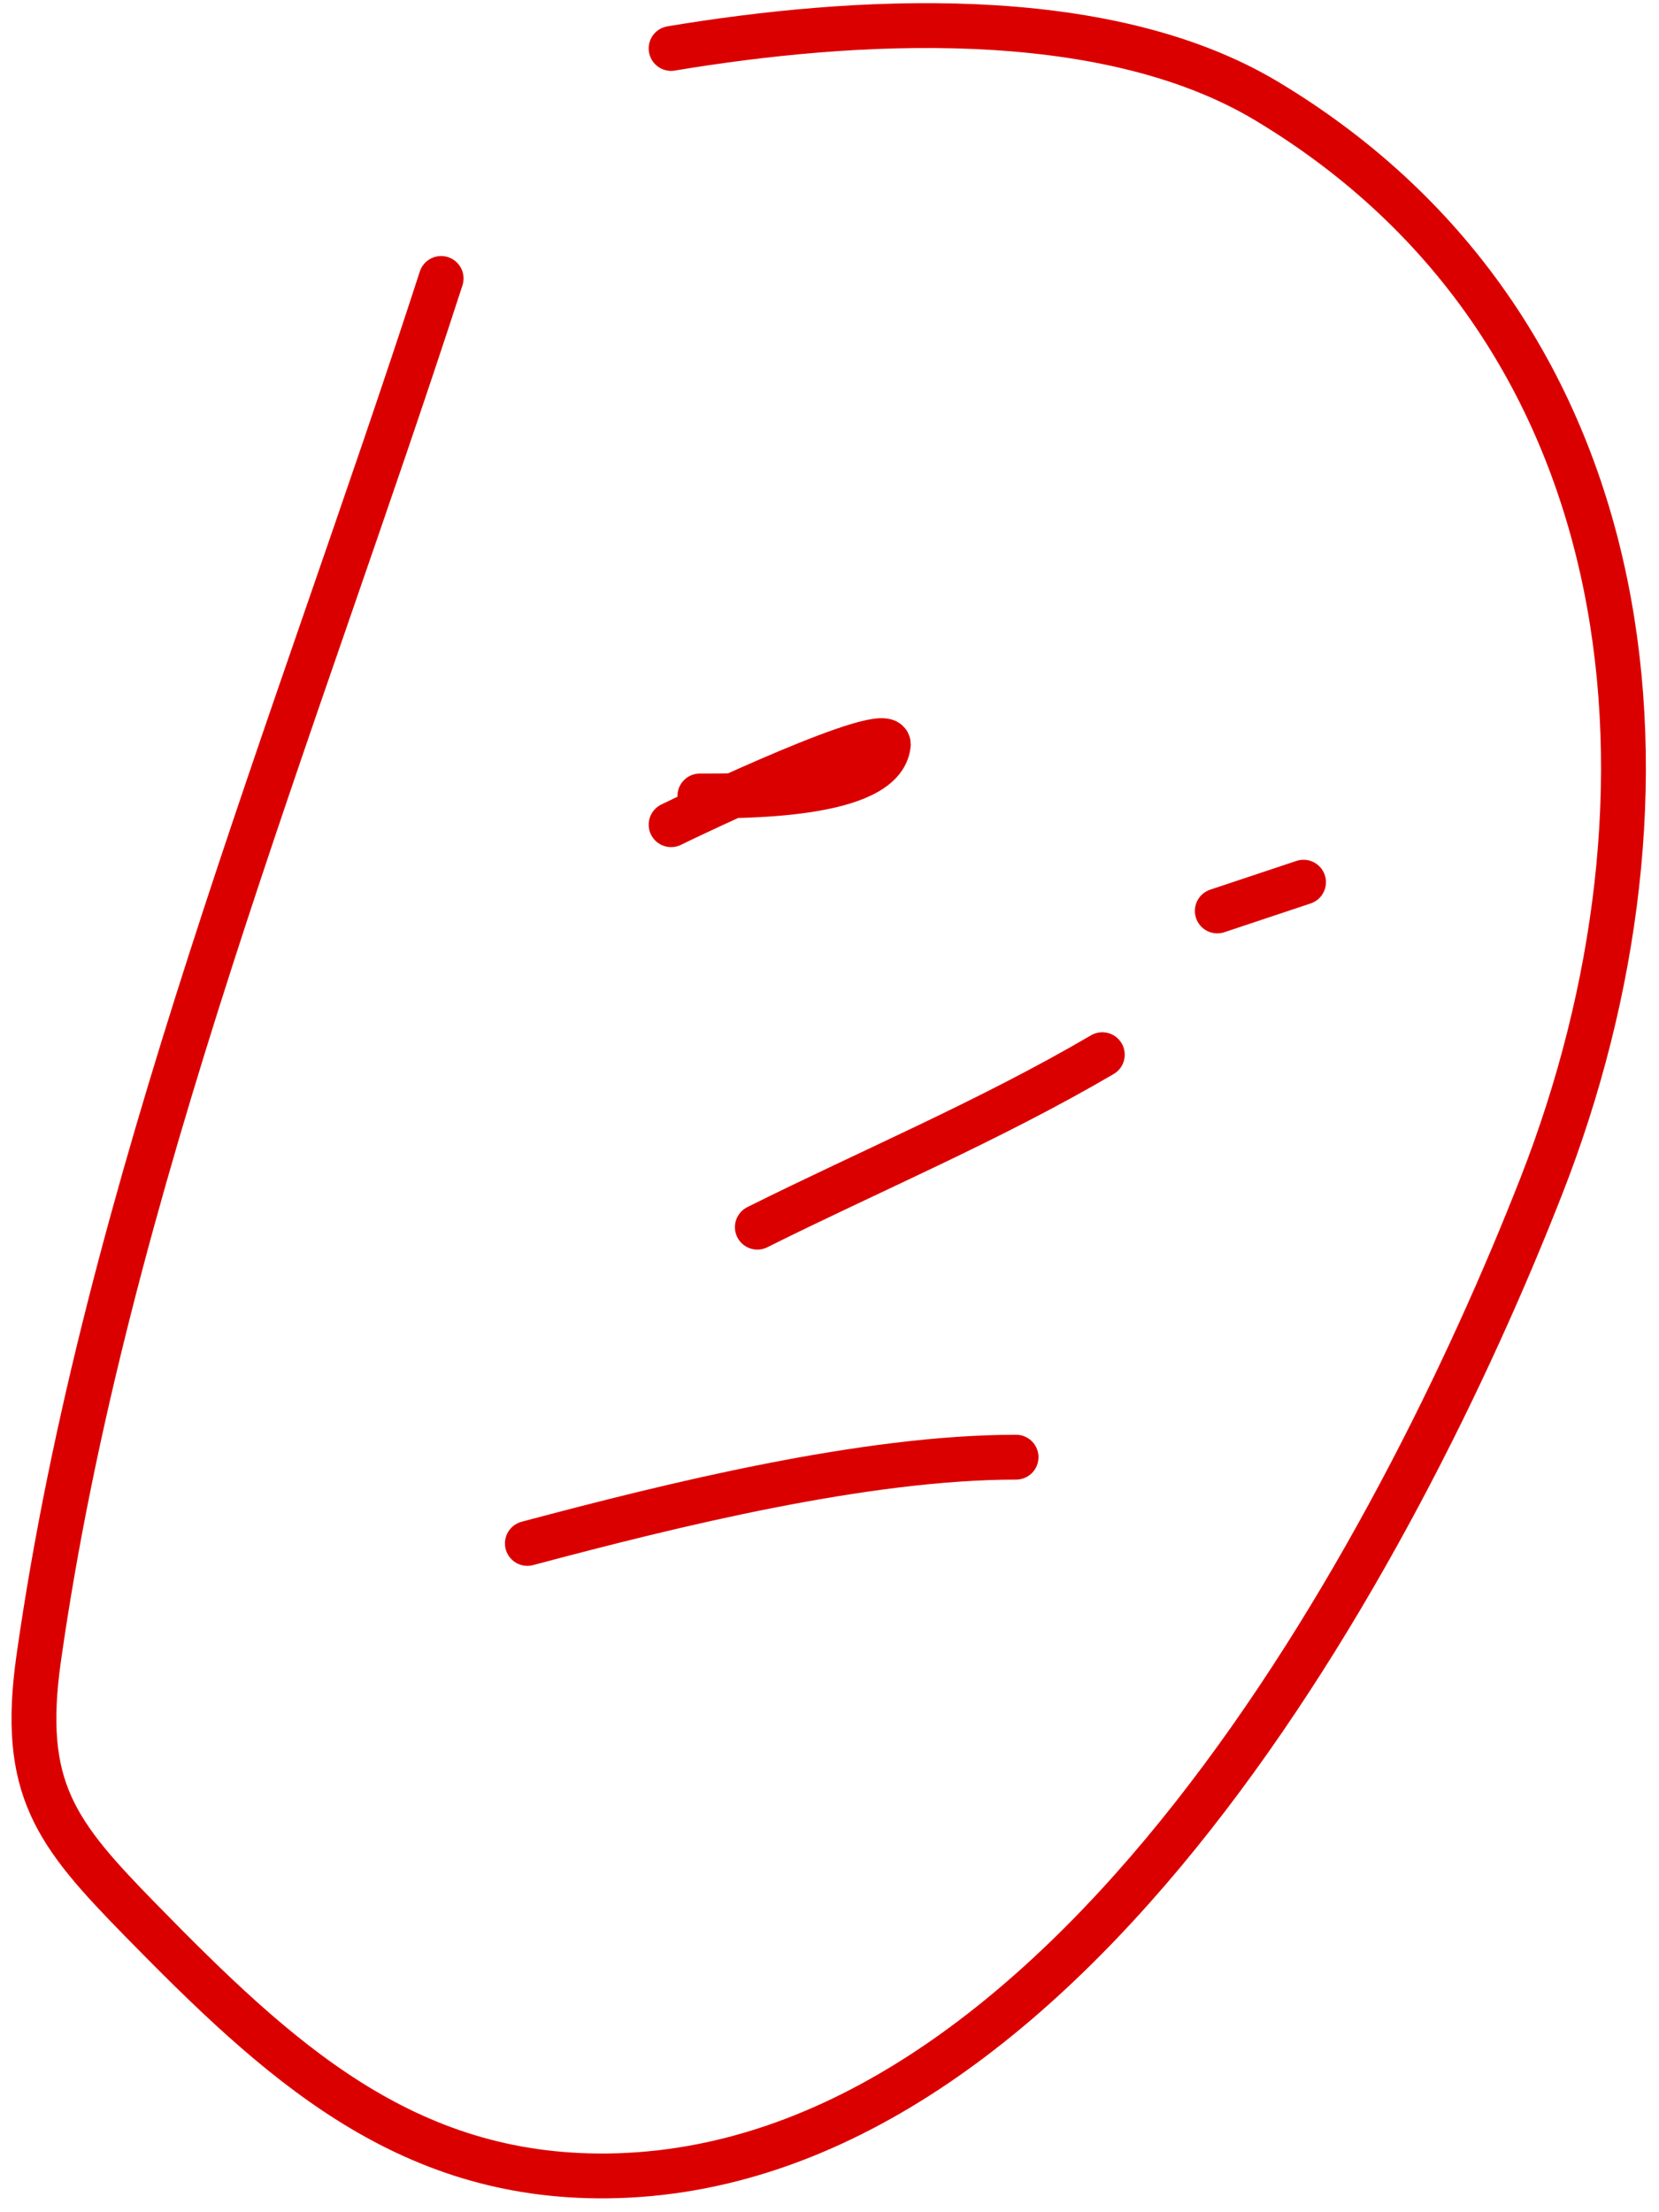 <svg width="111" height="148" viewBox="0 0 111 148" fill="none" xmlns="http://www.w3.org/2000/svg">
<path d="M29.515 18.629C19.866 48.421 7.024 79.656 2.588 110.951C1.351 119.678 3.745 122.67 9.427 128.475C18.579 137.824 27.054 145.713 40.628 145.571C71.346 145.251 93.552 103.818 103.138 79.322C113.3 53.352 110.519 22.225 84.759 6.768C73.771 0.176 56.952 1.234 44.902 3.242" stroke="#db0000" stroke-width="3" stroke-linecap="round"/>
<path d="M81.446 60.943L87.216 59.02" stroke="#db0000" stroke-width="3" stroke-linecap="round"/>
<path d="M46.826 53.25C49.463 53.25 59.044 53.345 59.434 49.831C59.623 48.139 46.179 54.535 44.902 55.173" stroke="#db0000" stroke-width="3" stroke-linecap="round"/>
<path d="M35.285 103.257C45.021 100.661 57.882 97.487 67.983 97.487" stroke="#db0000" stroke-width="3" stroke-linecap="round"/>
<path d="M73.753 70.56C66.16 75.005 58.074 78.4 50.672 82.1" stroke="#db0000" stroke-width="3" stroke-linecap="round"/>
</svg>
